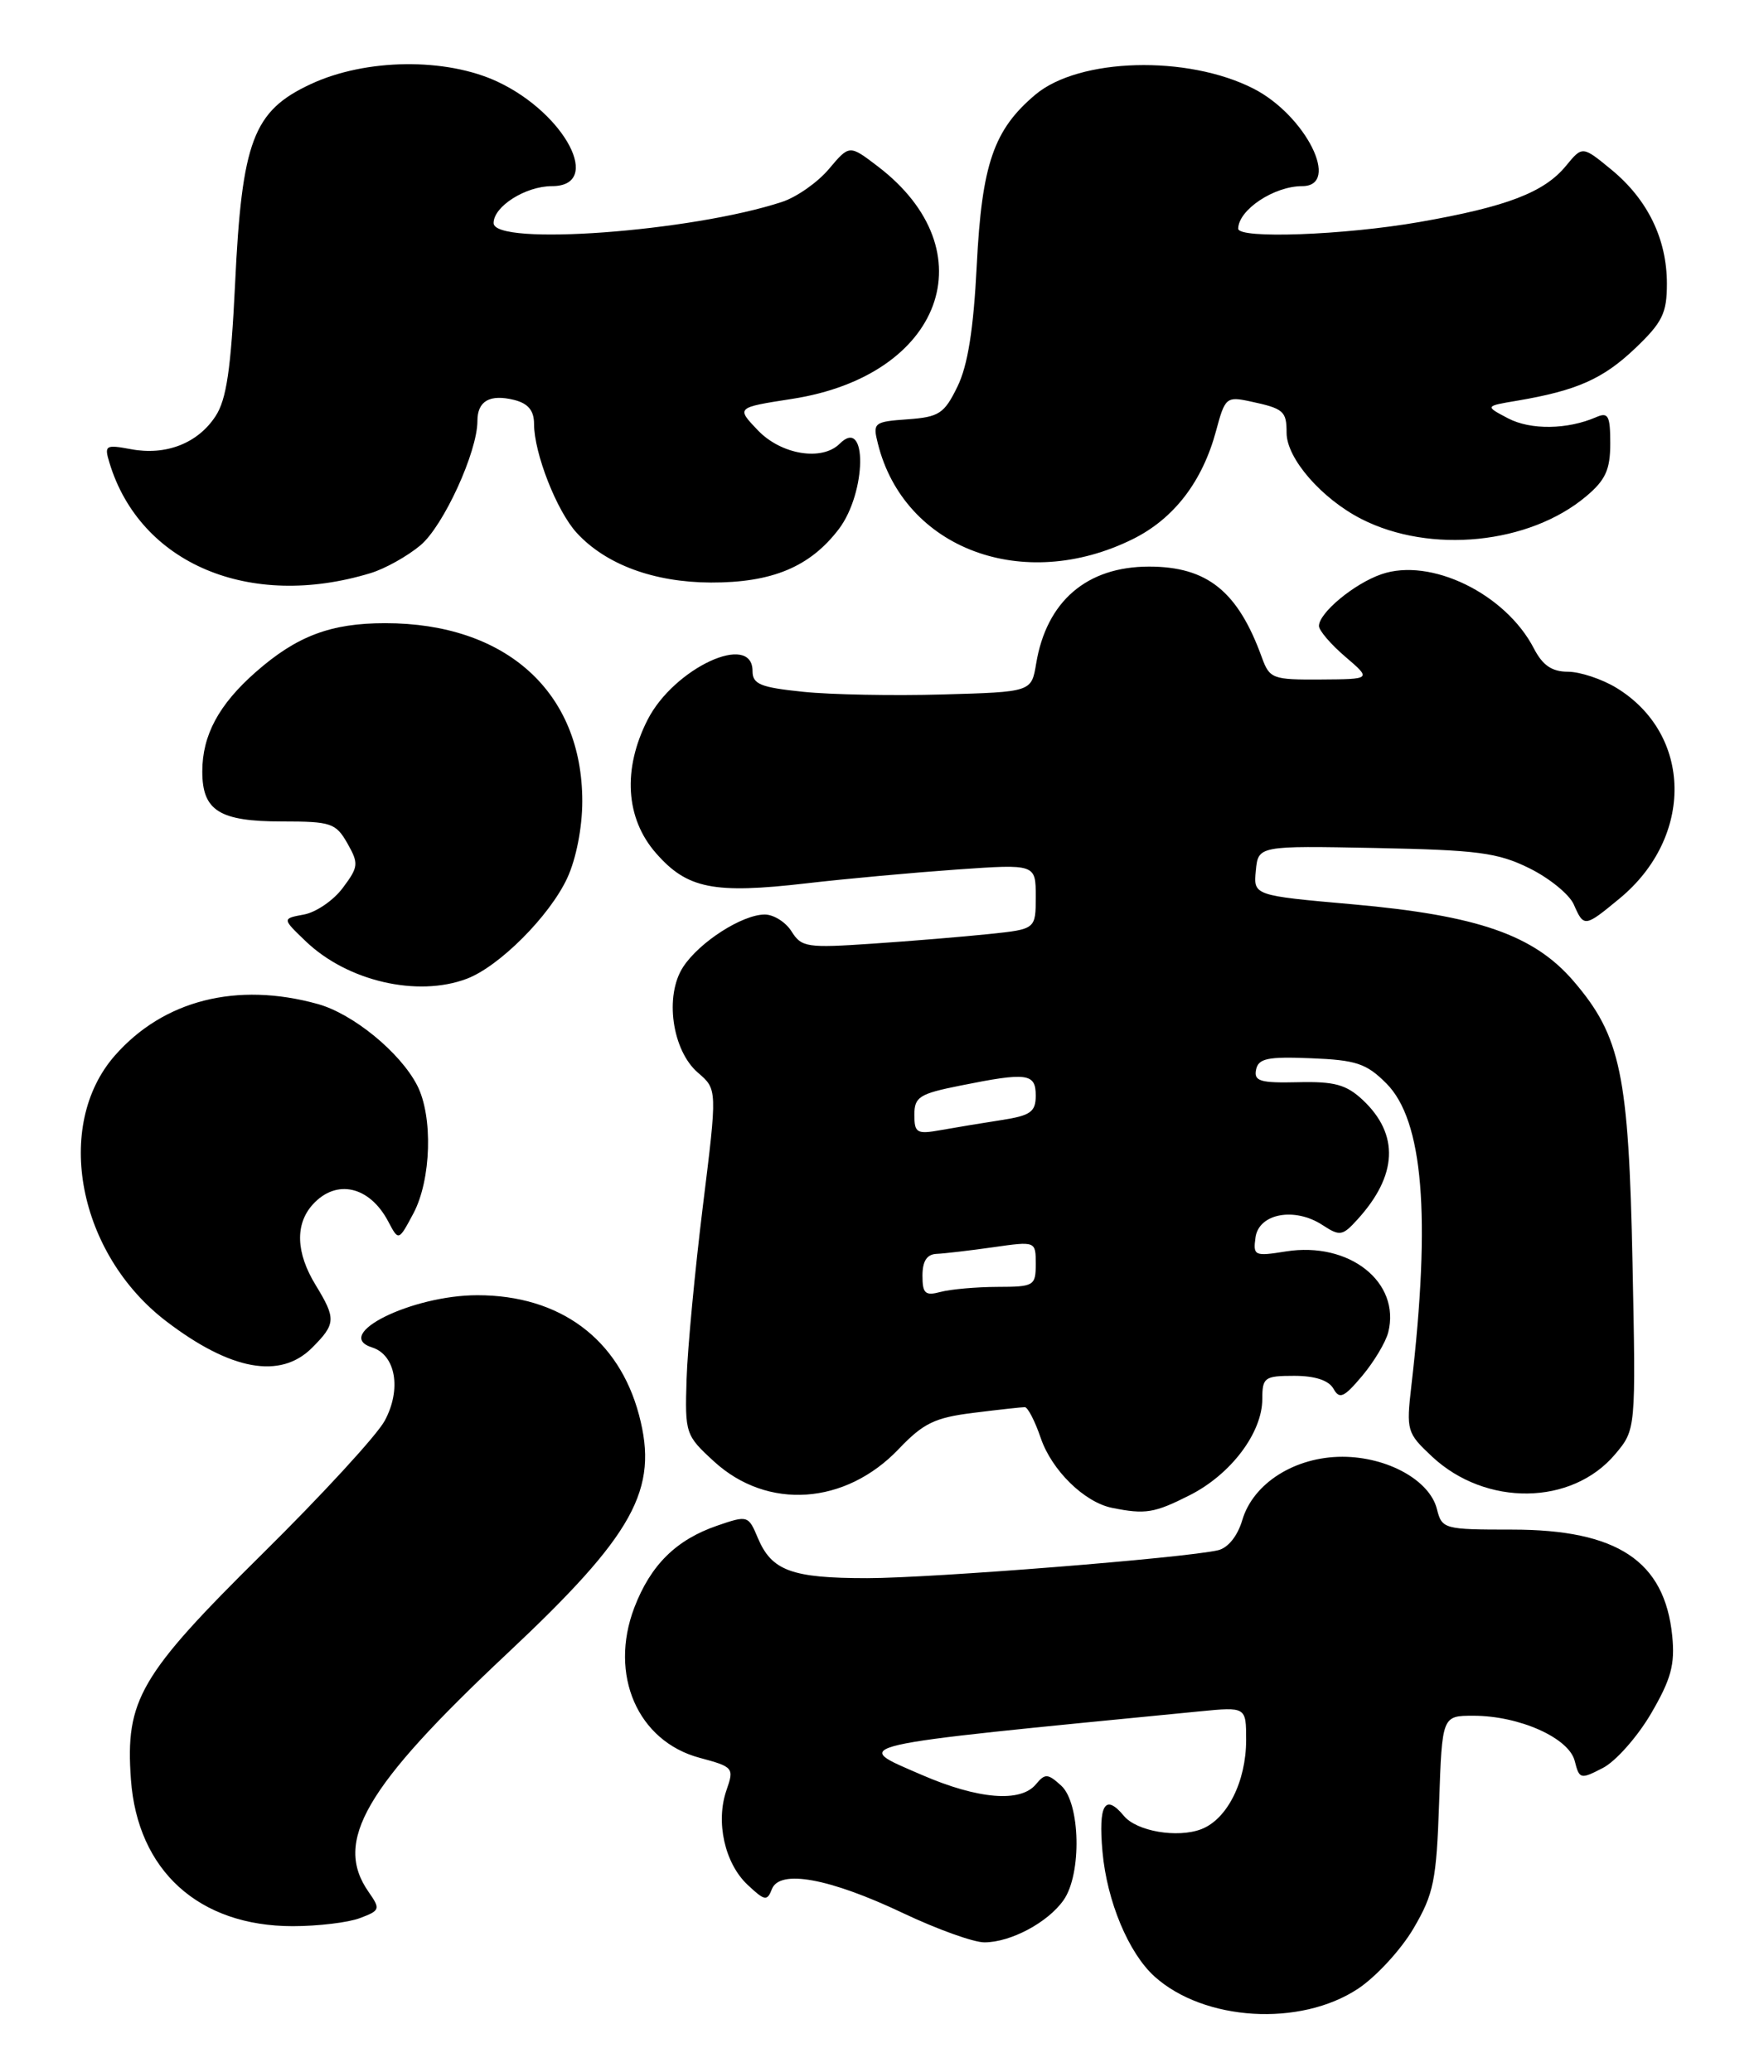 <?xml version="1.0" encoding="UTF-8" standalone="no"?>
<!DOCTYPE svg PUBLIC "-//W3C//DTD SVG 1.1//EN" "http://www.w3.org/Graphics/SVG/1.1/DTD/svg11.dtd" >
<svg xmlns="http://www.w3.org/2000/svg" xmlns:xlink="http://www.w3.org/1999/xlink" version="1.1" viewBox="0 0 218 256">
 <g >
 <path fill="currentColor"
d=" M 167.83 245.73 C 170.06 244.25 173.15 240.90 174.69 238.27 C 177.19 234.01 177.52 232.35 177.85 222.75 C 178.22 212.00 178.22 212.00 182.09 212.00 C 187.76 212.00 193.90 214.74 194.61 217.59 C 195.18 219.85 195.33 219.88 198.09 218.45 C 199.68 217.63 202.36 214.60 204.04 211.73 C 206.52 207.48 207.01 205.68 206.66 202.14 C 205.73 192.88 199.89 189.00 186.86 189.00 C 178.45 189.00 178.20 188.93 177.58 186.47 C 176.69 182.90 171.46 180.01 165.90 180.00 C 160.05 180.00 154.88 183.26 153.53 187.81 C 152.95 189.78 151.77 191.26 150.53 191.55 C 146.41 192.51 115.23 194.99 107.18 195.00 C 97.83 195.00 95.36 194.09 93.65 190.02 C 92.49 187.25 92.39 187.22 88.64 188.51 C 83.55 190.26 80.41 193.37 78.39 198.64 C 75.23 206.94 78.80 215.15 86.47 217.20 C 90.64 218.32 90.74 218.44 89.78 221.20 C 88.42 225.11 89.56 230.24 92.39 232.89 C 94.50 234.88 94.81 234.93 95.39 233.43 C 96.34 230.94 102.51 232.07 111.65 236.41 C 115.81 238.38 120.31 240.00 121.65 240.00 C 124.90 240.00 129.51 237.54 131.44 234.78 C 133.71 231.55 133.52 222.78 131.14 220.63 C 129.49 219.13 129.15 219.11 128.02 220.47 C 126.13 222.76 120.88 222.32 113.94 219.32 C 105.14 215.50 103.78 215.81 148.25 211.46 C 154.00 210.90 154.00 210.90 154.00 215.00 C 154.00 220.14 151.65 224.80 148.45 226.02 C 145.50 227.14 140.48 226.28 138.90 224.38 C 136.56 221.56 135.72 222.97 136.25 228.82 C 136.80 234.92 139.47 241.31 142.67 244.21 C 148.80 249.74 160.68 250.46 167.83 245.73 Z  M 44.49 237.00 C 46.98 236.06 47.03 235.89 45.56 233.78 C 41.18 227.53 45.07 220.84 62.65 204.34 C 78.37 189.59 81.43 184.07 78.97 174.83 C 76.47 165.43 69.20 160.04 59.00 160.04 C 50.88 160.04 41.03 164.92 45.98 166.49 C 48.91 167.42 49.64 171.66 47.55 175.54 C 46.59 177.33 39.79 184.72 32.45 191.97 C 17.26 206.98 15.47 210.05 16.18 219.88 C 17.00 231.14 24.56 238.00 36.18 238.00 C 39.31 238.00 43.05 237.55 44.49 237.00 Z  M 147.03 184.75 C 152.12 182.18 156.00 177.03 156.00 172.85 C 156.00 170.20 156.27 170.00 159.95 170.00 C 162.52 170.00 164.21 170.56 164.79 171.59 C 165.54 172.93 166.08 172.69 168.34 170.01 C 169.80 168.27 171.25 165.85 171.56 164.63 C 173.12 158.42 166.75 153.38 158.91 154.63 C 155.03 155.25 154.84 155.17 155.16 152.89 C 155.58 149.93 160.00 149.12 163.44 151.37 C 165.58 152.77 165.91 152.72 167.75 150.69 C 172.72 145.24 172.95 140.18 168.42 135.92 C 166.39 134.02 164.93 133.61 160.41 133.72 C 155.73 133.83 154.94 133.59 155.23 132.17 C 155.51 130.78 156.66 130.54 162.02 130.76 C 167.60 130.98 168.86 131.40 171.32 133.86 C 175.88 138.42 176.86 150.20 174.42 171.23 C 173.78 176.77 173.87 177.07 176.97 179.97 C 183.61 186.18 194.26 186.04 199.61 179.68 C 202.17 176.64 202.17 176.64 201.75 156.07 C 201.28 132.76 200.30 128.05 194.50 121.27 C 189.59 115.53 182.66 113.12 167.20 111.74 C 154.90 110.65 154.90 110.65 155.20 107.57 C 155.50 104.50 155.50 104.50 170.00 104.78 C 182.61 105.03 185.09 105.35 189.00 107.28 C 191.47 108.50 193.94 110.51 194.49 111.75 C 195.74 114.60 195.83 114.59 200.14 111.03 C 209.36 103.43 209.18 90.74 199.76 84.99 C 197.97 83.90 195.27 83.01 193.78 83.00 C 191.79 83.00 190.65 82.22 189.56 80.12 C 186.06 73.35 176.77 68.84 170.70 70.96 C 167.33 72.13 163.00 75.73 163.00 77.35 C 163.00 77.90 164.46 79.61 166.25 81.14 C 169.50 83.92 169.50 83.92 163.23 83.96 C 157.27 84.00 156.90 83.86 155.95 81.25 C 152.99 73.06 149.20 70.01 142.00 70.01 C 134.31 70.01 129.33 74.29 128.05 82.00 C 127.47 85.50 127.47 85.50 116.48 85.81 C 110.44 85.98 102.69 85.84 99.25 85.48 C 93.98 84.94 93.00 84.54 93.00 82.92 C 93.00 78.04 83.30 82.54 80.04 88.92 C 76.92 95.04 77.30 101.13 81.08 105.43 C 84.92 109.82 88.21 110.47 99.63 109.15 C 104.51 108.58 112.89 107.82 118.25 107.44 C 128.00 106.76 128.00 106.76 128.00 110.79 C 128.00 114.81 128.00 114.81 122.25 115.41 C 119.09 115.74 112.59 116.28 107.82 116.60 C 99.75 117.15 99.05 117.05 97.83 115.10 C 97.11 113.94 95.61 113.00 94.51 113.00 C 91.72 113.01 86.44 116.40 84.43 119.47 C 82.10 123.02 83.05 129.79 86.26 132.55 C 88.65 134.60 88.65 134.60 86.86 149.05 C 85.88 157.00 84.97 166.60 84.85 170.39 C 84.64 177.13 84.71 177.35 88.24 180.58 C 94.83 186.62 104.47 185.97 111.08 179.03 C 114.11 175.85 115.53 175.16 120.32 174.57 C 123.43 174.18 126.28 173.87 126.65 173.87 C 127.02 173.88 127.91 175.60 128.62 177.69 C 129.99 181.70 134.03 185.64 137.46 186.32 C 141.56 187.14 142.66 186.96 147.03 184.75 Z  M 38.55 166.55 C 41.52 163.58 41.55 162.95 39.00 158.77 C 36.57 154.79 36.45 151.27 38.65 148.83 C 41.56 145.62 45.67 146.55 47.98 150.93 C 49.26 153.36 49.26 153.36 51.09 149.93 C 53.30 145.77 53.53 137.93 51.55 134.10 C 49.45 130.03 43.63 125.27 39.28 124.06 C 29.27 121.28 20.21 123.58 14.20 130.42 C 6.58 139.10 9.65 154.95 20.56 163.27 C 28.52 169.34 34.64 170.45 38.55 166.55 Z  M 57.68 120.94 C 61.69 119.43 67.92 113.19 70.10 108.50 C 71.20 106.13 71.96 102.26 71.96 99.00 C 71.96 85.50 62.54 77.00 47.60 77.00 C 40.88 77.00 36.69 78.58 31.63 83.02 C 27.04 87.05 25.00 90.84 25.00 95.33 C 25.00 100.18 27.12 101.50 34.86 101.50 C 40.92 101.50 41.50 101.70 42.93 104.20 C 44.35 106.71 44.31 107.11 42.37 109.70 C 41.23 111.24 39.07 112.72 37.57 113.00 C 34.85 113.50 34.85 113.50 37.81 116.33 C 42.95 121.24 51.58 123.24 57.68 120.94 Z  M 45.78 70.82 C 47.58 70.28 50.36 68.72 51.97 67.37 C 54.81 64.98 59.00 55.84 59.00 52.02 C 59.00 49.54 60.53 48.67 63.56 49.42 C 65.28 49.86 66.00 50.73 66.00 52.39 C 66.00 56.00 68.81 63.16 71.28 65.85 C 74.88 69.76 80.81 71.95 87.85 71.98 C 95.42 72.00 100.10 70.05 103.66 65.38 C 107.10 60.86 107.22 51.38 103.78 54.82 C 101.59 57.01 96.56 56.19 93.67 53.18 C 90.97 50.36 90.97 50.36 97.87 49.29 C 116.49 46.41 122.17 30.99 108.47 20.55 C 104.97 17.88 104.97 17.88 102.45 20.87 C 101.07 22.52 98.46 24.35 96.67 24.94 C 85.49 28.63 61.00 30.43 61.00 27.56 C 61.00 25.50 64.96 23.00 68.22 23.00 C 74.55 23.00 69.89 14.05 61.52 10.11 C 55.11 7.10 45.21 7.22 38.41 10.39 C 31.29 13.70 29.89 17.40 29.05 35.12 C 28.54 45.61 27.99 49.37 26.64 51.42 C 24.45 54.78 20.50 56.32 16.17 55.50 C 13.03 54.92 12.87 55.02 13.53 57.19 C 17.31 69.65 30.83 75.37 45.78 70.82 Z  M 140.00 66.61 C 145.08 64.09 148.60 59.51 150.29 53.22 C 151.38 49.13 151.57 48.97 154.47 49.59 C 158.65 50.48 159.00 50.79 159.00 53.48 C 159.00 56.64 163.32 61.61 168.25 64.13 C 176.77 68.47 189.00 67.24 196.03 61.32 C 198.42 59.31 199.00 58.03 199.00 54.80 C 199.00 51.35 198.75 50.89 197.25 51.55 C 193.69 53.09 189.16 53.15 186.37 51.69 C 183.50 50.18 183.50 50.18 187.50 49.51 C 194.86 48.26 198.09 46.83 202.06 43.06 C 205.44 39.84 206.00 38.71 206.00 35.06 C 206.00 29.54 203.63 24.66 199.15 20.97 C 195.56 18.02 195.56 18.02 193.53 20.49 C 190.83 23.78 186.22 25.54 175.44 27.43 C 166.11 29.06 152.99 29.54 153.02 28.25 C 153.06 25.91 157.46 23.00 160.93 23.00 C 165.74 23.00 161.37 14.25 154.91 10.95 C 146.73 6.78 133.36 7.15 127.96 11.69 C 122.80 16.03 121.34 20.28 120.71 32.78 C 120.31 40.71 119.60 45.17 118.32 47.78 C 116.69 51.12 116.05 51.53 112.16 51.81 C 107.99 52.11 107.84 52.23 108.49 54.81 C 111.73 67.81 126.45 73.32 140.00 66.61 Z  M 114.00 157.62 C 114.00 155.82 114.55 154.98 115.75 154.93 C 116.71 154.89 119.86 154.52 122.75 154.11 C 128.00 153.36 128.00 153.36 128.00 156.18 C 128.00 158.88 127.79 159.00 123.25 159.01 C 120.64 159.02 117.49 159.30 116.25 159.63 C 114.34 160.14 114.00 159.84 114.00 157.62 Z  M 113.00 137.75 C 113.00 135.54 113.61 135.15 118.67 134.14 C 126.95 132.47 128.00 132.61 128.00 135.37 C 128.00 137.39 127.37 137.84 123.75 138.40 C 121.41 138.76 118.04 139.32 116.25 139.64 C 113.30 140.17 113.00 139.99 113.00 137.75 Z "/>
</g>
</svg>
